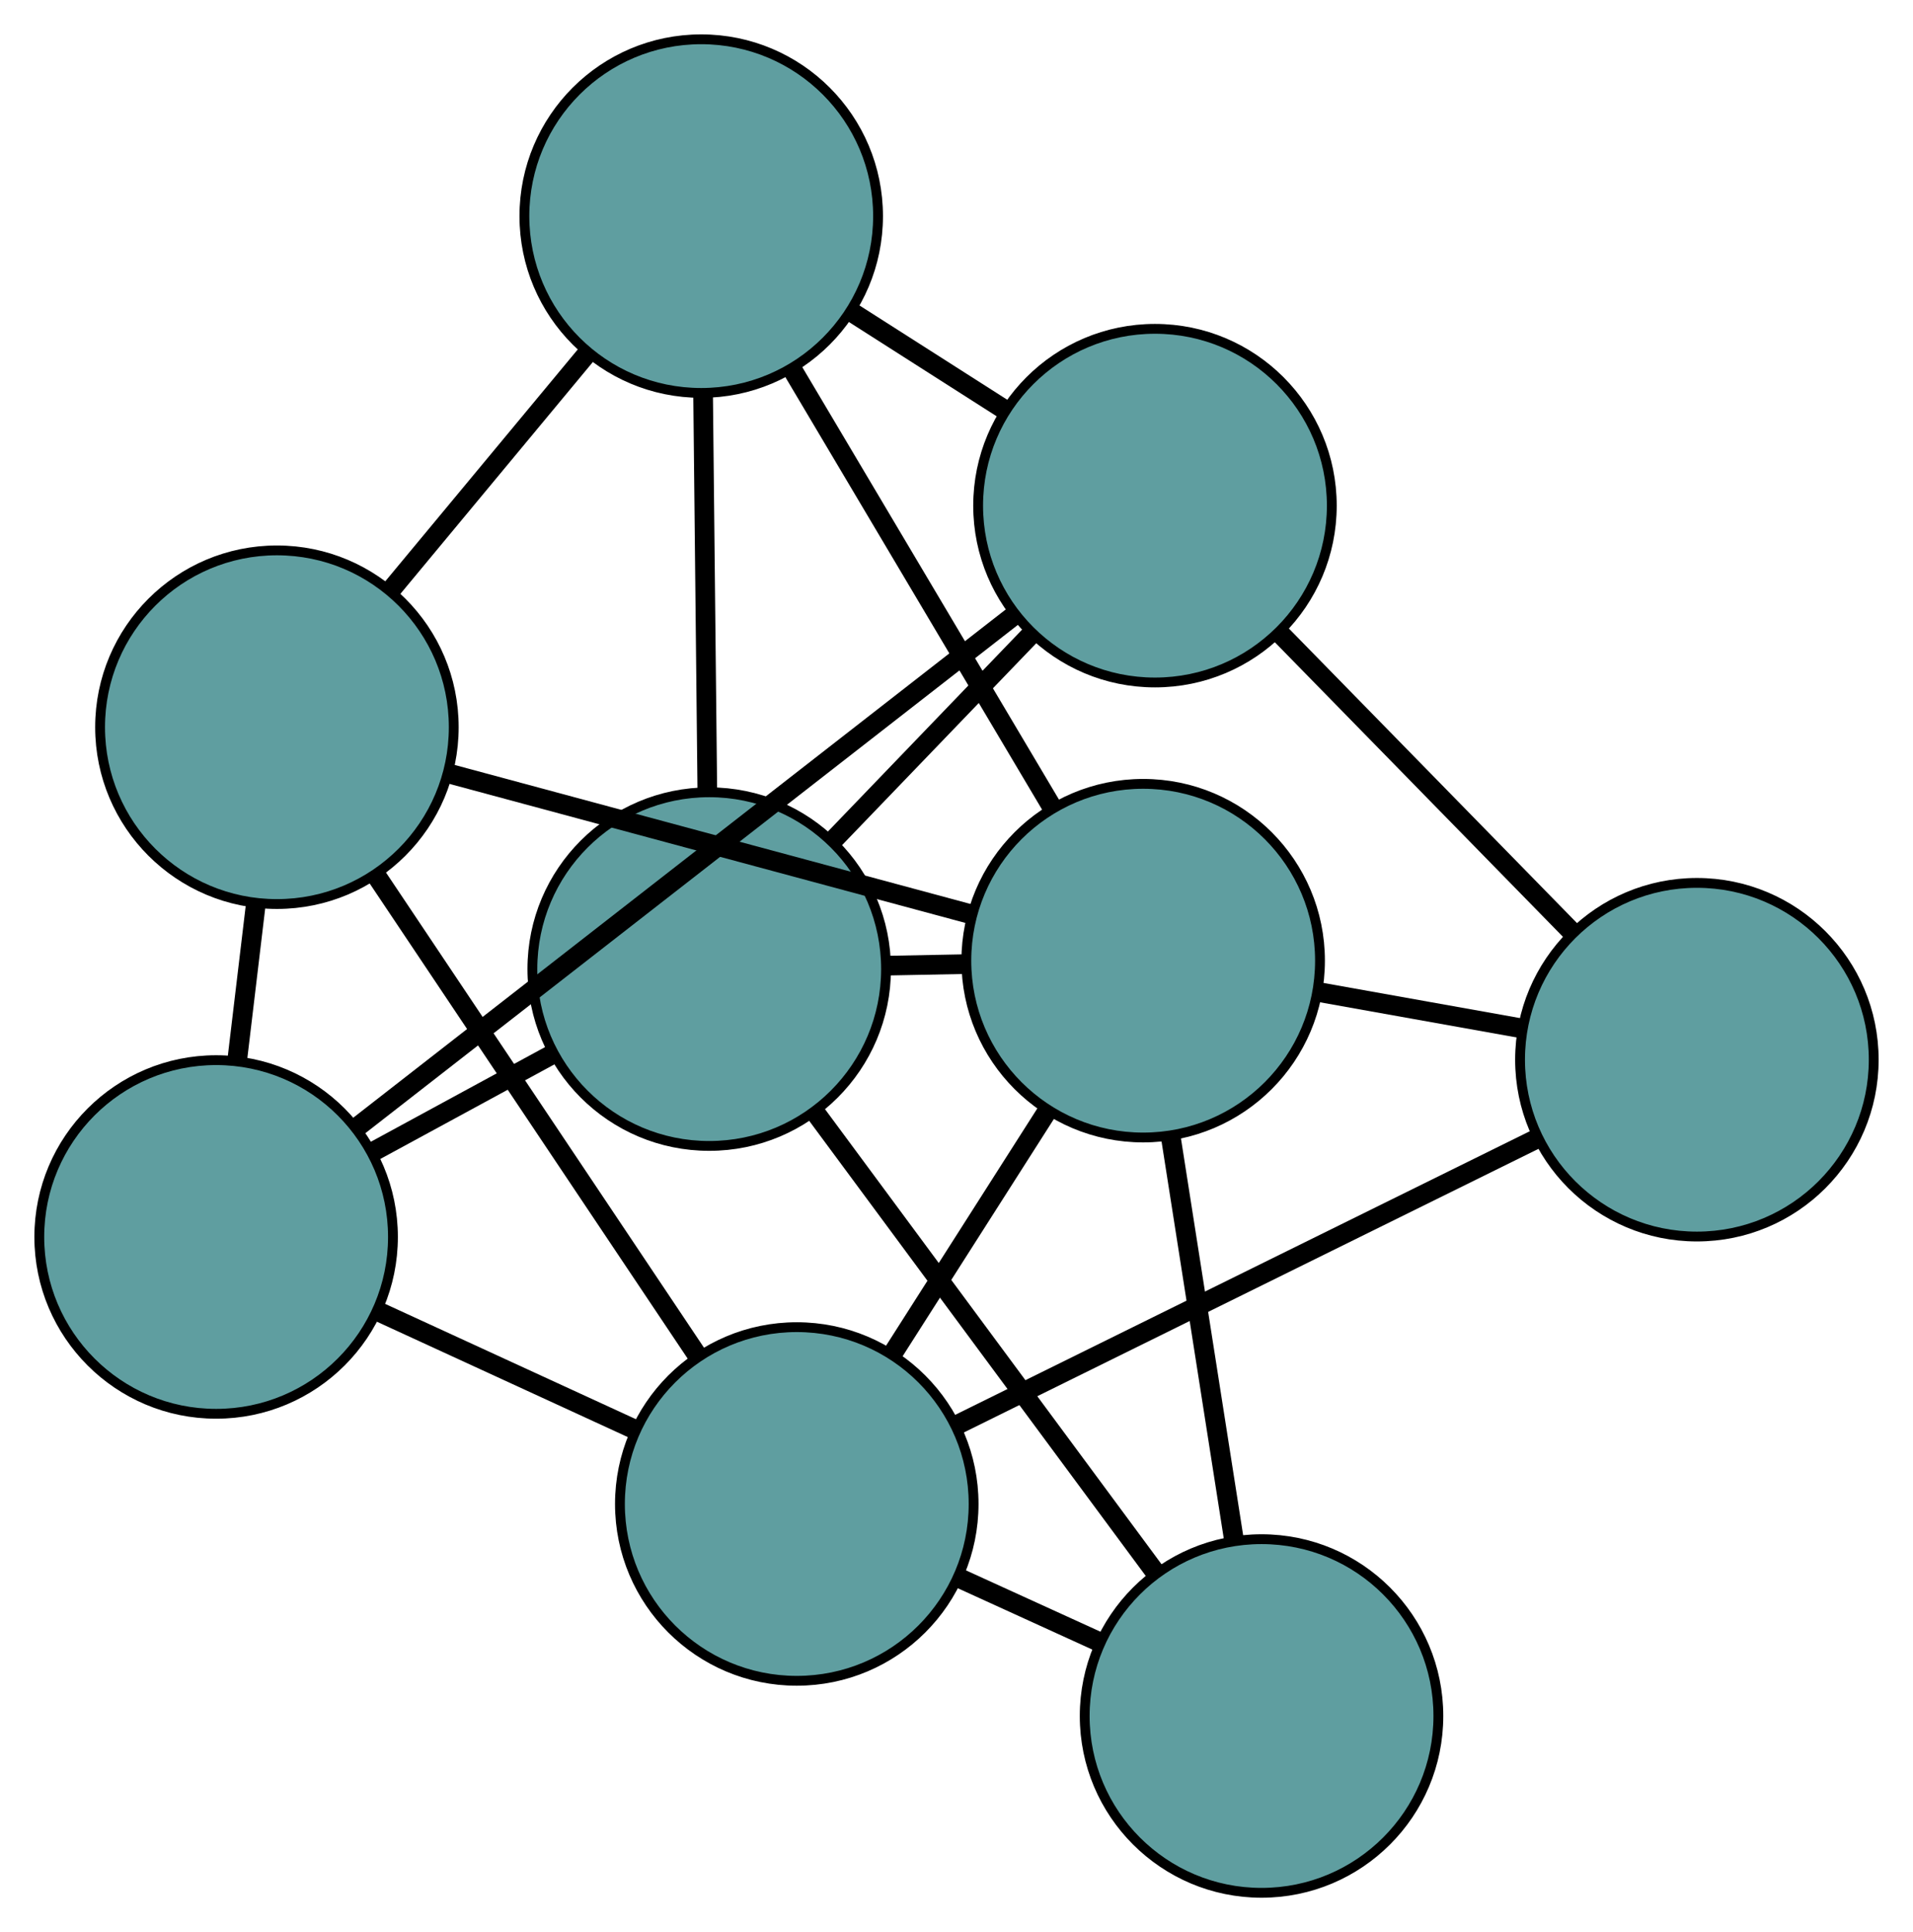 <?xml version="1.0" encoding="UTF-8" standalone="no"?>
<!DOCTYPE svg PUBLIC "-//W3C//DTD SVG 1.1//EN"
 "http://www.w3.org/Graphics/SVG/1.1/DTD/svg11.dtd">
<!-- Generated by graphviz version 2.36.0 (20140111.2315)
 -->
<!-- Title: G Pages: 1 -->
<svg width="100%" height="100%"
 viewBox="0.00 0.00 194.73 196.69" xmlns="http://www.w3.org/2000/svg" xmlns:xlink="http://www.w3.org/1999/xlink">
<g id="graph0" class="graph" transform="scale(1 1) rotate(0) translate(4 192.688)">
<title>G</title>
<!-- 0 -->
<g id="node1" class="node"><title>0</title>
<ellipse fill="cadetblue" stroke="black" cx="18" cy="-66.764" rx="18" ry="18"/>
</g>
<!-- 4 -->
<g id="node5" class="node"><title>4</title>
<ellipse fill="cadetblue" stroke="black" cx="24.188" cy="-118.658" rx="18" ry="18"/>
</g>
<!-- 0&#45;&#45;4 -->
<g id="edge1" class="edge"><title>0&#45;&#45;4</title>
<path fill="none" stroke="black" stroke-width="2" d="M20.164,-84.914C20.777,-90.058 21.445,-95.653 22.056,-100.781"/>
</g>
<!-- 5 -->
<g id="node6" class="node"><title>5</title>
<ellipse fill="cadetblue" stroke="black" cx="68.192" cy="-94.033" rx="18" ry="18"/>
</g>
<!-- 0&#45;&#45;5 -->
<g id="edge2" class="edge"><title>0&#45;&#45;5</title>
<path fill="none" stroke="black" stroke-width="2" d="M33.881,-75.392C39.74,-78.576 46.377,-82.181 52.242,-85.368"/>
</g>
<!-- 6 -->
<g id="node7" class="node"><title>6</title>
<ellipse fill="cadetblue" stroke="black" cx="113.568" cy="-141.212" rx="18" ry="18"/>
</g>
<!-- 0&#45;&#45;6 -->
<g id="edge3" class="edge"><title>0&#45;&#45;6</title>
<path fill="none" stroke="black" stroke-width="2" d="M32.515,-78.071C50.582,-92.146 81.245,-116.033 99.23,-130.043"/>
</g>
<!-- 7 -->
<g id="node8" class="node"><title>7</title>
<ellipse fill="cadetblue" stroke="black" cx="77.106" cy="-39.583" rx="18" ry="18"/>
</g>
<!-- 0&#45;&#45;7 -->
<g id="edge4" class="edge"><title>0&#45;&#45;7</title>
<path fill="none" stroke="black" stroke-width="2" d="M34.464,-59.193C42.662,-55.423 52.544,-50.878 60.73,-47.114"/>
</g>
<!-- 1 -->
<g id="node2" class="node"><title>1</title>
<ellipse fill="cadetblue" stroke="black" cx="67.379" cy="-170.688" rx="18" ry="18"/>
</g>
<!-- 1&#45;&#45;4 -->
<g id="edge5" class="edge"><title>1&#45;&#45;4</title>
<path fill="none" stroke="black" stroke-width="2" d="M55.804,-156.745C49.607,-149.279 41.996,-140.11 35.794,-132.639"/>
</g>
<!-- 1&#45;&#45;5 -->
<g id="edge6" class="edge"><title>1&#45;&#45;5</title>
<path fill="none" stroke="black" stroke-width="2" d="M67.571,-152.522C67.701,-140.302 67.871,-124.261 68.001,-112.069"/>
</g>
<!-- 1&#45;&#45;6 -->
<g id="edge7" class="edge"><title>1&#45;&#45;6</title>
<path fill="none" stroke="black" stroke-width="2" d="M82.759,-160.873C87.693,-157.724 93.157,-154.237 98.097,-151.085"/>
</g>
<!-- 8 -->
<g id="node9" class="node"><title>8</title>
<ellipse fill="cadetblue" stroke="black" cx="112.366" cy="-94.891" rx="18" ry="18"/>
</g>
<!-- 1&#45;&#45;8 -->
<g id="edge8" class="edge"><title>1&#45;&#45;8</title>
<path fill="none" stroke="black" stroke-width="2" d="M76.7,-154.983C84.421,-141.974 95.339,-123.579 103.057,-110.576"/>
</g>
<!-- 2 -->
<g id="node3" class="node"><title>2</title>
<ellipse fill="cadetblue" stroke="black" cx="124.415" cy="-18" rx="18" ry="18"/>
</g>
<!-- 2&#45;&#45;5 -->
<g id="edge9" class="edge"><title>2&#45;&#45;5</title>
<path fill="none" stroke="black" stroke-width="2" d="M113.575,-32.66C103.619,-46.124 88.945,-65.969 78.999,-79.418"/>
</g>
<!-- 2&#45;&#45;7 -->
<g id="edge10" class="edge"><title>2&#45;&#45;7</title>
<path fill="none" stroke="black" stroke-width="2" d="M107.869,-25.549C103.286,-27.639 98.31,-29.909 93.723,-32.002"/>
</g>
<!-- 2&#45;&#45;8 -->
<g id="edge11" class="edge"><title>2&#45;&#45;8</title>
<path fill="none" stroke="black" stroke-width="2" d="M121.621,-35.834C119.688,-48.167 117.126,-64.518 115.187,-76.888"/>
</g>
<!-- 3 -->
<g id="node4" class="node"><title>3</title>
<ellipse fill="cadetblue" stroke="black" cx="168.731" cy="-84.809" rx="18" ry="18"/>
</g>
<!-- 3&#45;&#45;6 -->
<g id="edge12" class="edge"><title>3&#45;&#45;6</title>
<path fill="none" stroke="black" stroke-width="2" d="M155.937,-97.891C147.025,-107.003 135.189,-119.105 126.293,-128.201"/>
</g>
<!-- 3&#45;&#45;7 -->
<g id="edge13" class="edge"><title>3&#45;&#45;7</title>
<path fill="none" stroke="black" stroke-width="2" d="M152.35,-76.724C135.672,-68.492 109.971,-55.805 93.344,-47.598"/>
</g>
<!-- 3&#45;&#45;8 -->
<g id="edge14" class="edge"><title>3&#45;&#45;8</title>
<path fill="none" stroke="black" stroke-width="2" d="M150.897,-87.999C144.317,-89.176 136.864,-90.509 130.278,-91.688"/>
</g>
<!-- 4&#45;&#45;7 -->
<g id="edge15" class="edge"><title>4&#45;&#45;7</title>
<path fill="none" stroke="black" stroke-width="2" d="M34.391,-103.411C43.761,-89.409 57.573,-68.77 66.934,-54.782"/>
</g>
<!-- 4&#45;&#45;8 -->
<g id="edge16" class="edge"><title>4&#45;&#45;8</title>
<path fill="none" stroke="black" stroke-width="2" d="M41.609,-113.962C57.068,-109.796 79.533,-103.741 94.981,-99.577"/>
</g>
<!-- 5&#45;&#45;6 -->
<g id="edge17" class="edge"><title>5&#45;&#45;6</title>
<path fill="none" stroke="black" stroke-width="2" d="M80.832,-107.175C87.125,-113.719 94.712,-121.607 100.996,-128.141"/>
</g>
<!-- 5&#45;&#45;8 -->
<g id="edge18" class="edge"><title>5&#45;&#45;8</title>
<path fill="none" stroke="black" stroke-width="2" d="M86.414,-94.387C88.981,-94.437 91.62,-94.488 94.186,-94.538"/>
</g>
<!-- 7&#45;&#45;8 -->
<g id="edge19" class="edge"><title>7&#45;&#45;8</title>
<path fill="none" stroke="black" stroke-width="2" d="M86.928,-54.989C91.818,-62.66 97.713,-71.907 102.597,-79.567"/>
</g>
</g>
</svg>

